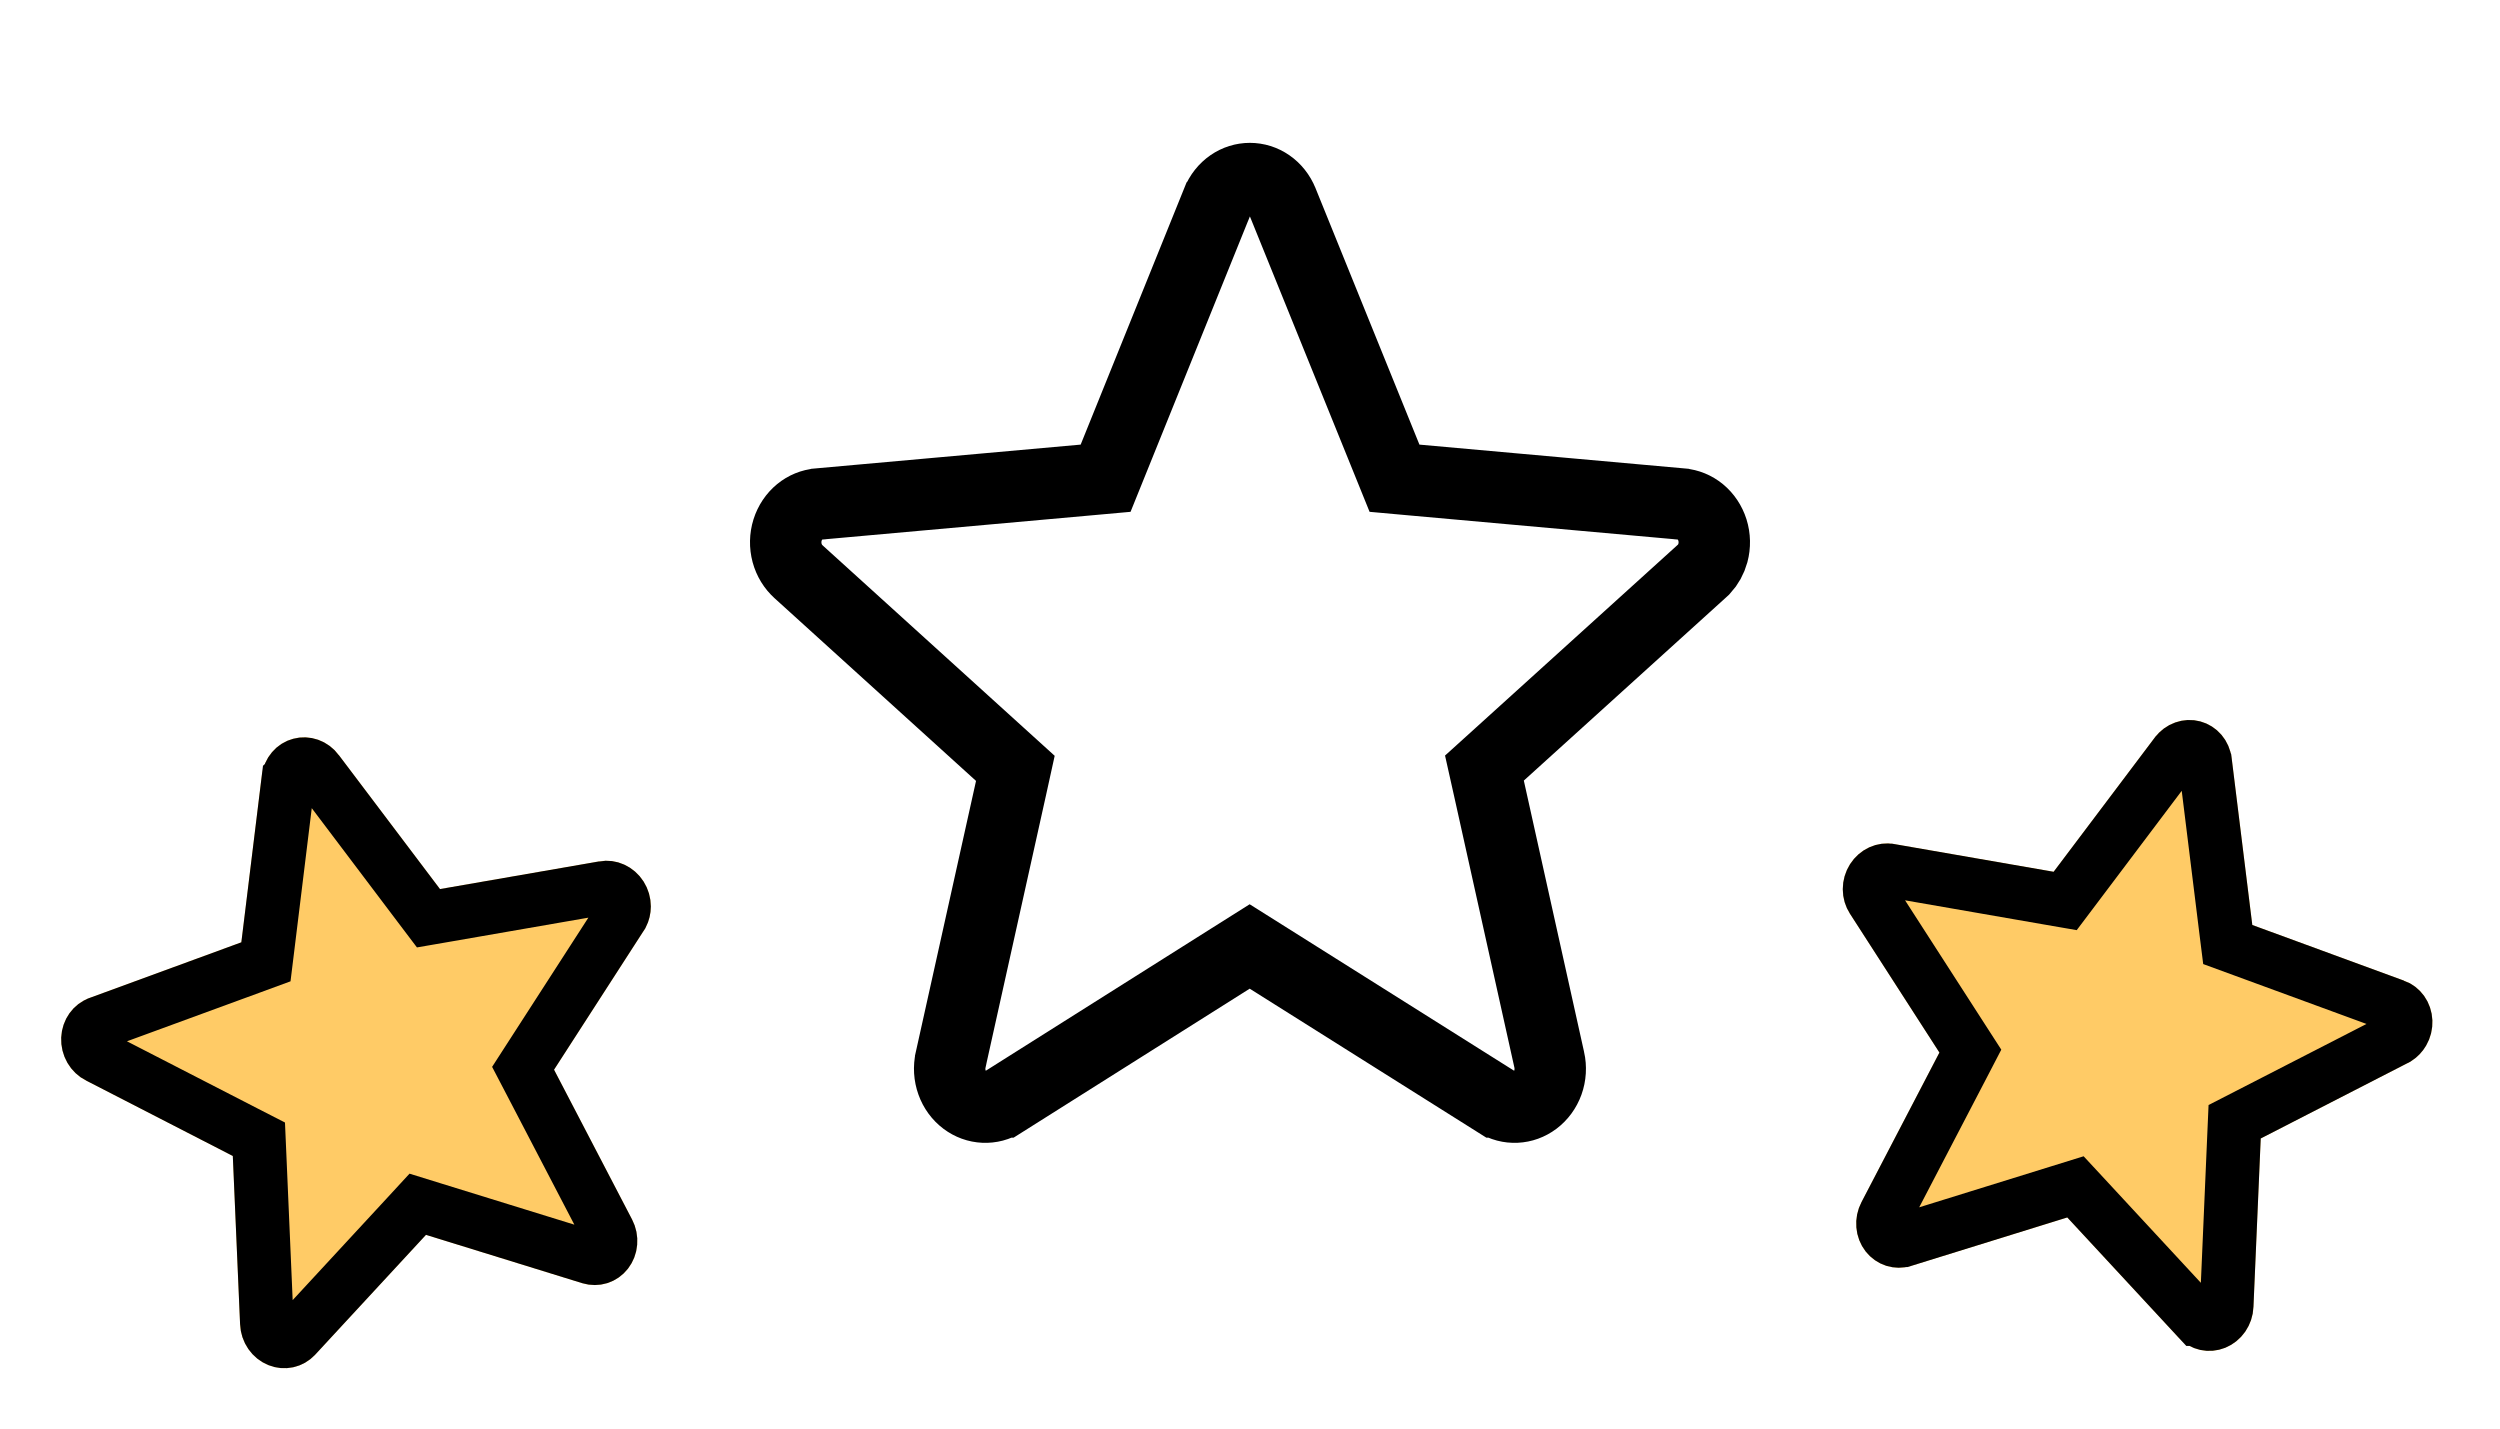 <svg width="70" height="40" viewBox="0 0 70 40" fill="none" xmlns="http://www.w3.org/2000/svg">
<g filter="url(#filter0_d_1069_1529)">
<path d="M18.015 22.075L15.513 25.952L17.696 30.142C17.811 30.361 17.861 30.609 17.841 30.855C17.821 31.101 17.73 31.333 17.582 31.524C17.433 31.715 17.233 31.855 17.005 31.927C16.778 31.999 16.533 32 16.303 31.929L11.927 30.575L8.823 33.933C8.658 34.11 8.446 34.231 8.213 34.282C7.98 34.334 7.737 34.313 7.513 34.222C7.289 34.131 7.094 33.975 6.954 33.772C6.813 33.569 6.733 33.33 6.723 33.083L6.519 28.367L2.411 26.256C2.194 26.146 2.012 25.973 1.888 25.759C1.764 25.545 1.704 25.299 1.714 25.052C1.724 24.805 1.805 24.568 1.946 24.371C2.087 24.174 2.282 24.025 2.507 23.943L6.758 22.384L7.33 17.72C7.36 17.475 7.459 17.246 7.615 17.062C7.771 16.878 7.978 16.747 8.209 16.685C8.439 16.623 8.684 16.634 8.911 16.715C9.138 16.796 9.339 16.945 9.487 17.142L12.32 20.894L16.779 20.119C17.015 20.077 17.258 20.109 17.479 20.209C17.7 20.309 17.888 20.474 18.02 20.683C18.152 20.892 18.223 21.135 18.223 21.382C18.222 21.63 18.151 21.87 18.018 22.073L18.015 22.075Z" fill="#FFCB66"/>
<path d="M17.417 21.618L17.384 21.668L14.882 25.546L14.646 25.912L14.848 26.299L17.031 30.489L17.032 30.491C17.081 30.584 17.102 30.69 17.093 30.793C17.085 30.896 17.047 30.989 16.99 31.063C16.934 31.135 16.86 31.186 16.779 31.212C16.698 31.237 16.61 31.238 16.523 31.212C16.523 31.212 16.523 31.212 16.523 31.212L12.149 29.859L11.697 29.719L11.377 30.066L8.274 33.422C8.274 33.422 8.273 33.423 8.273 33.423C8.211 33.489 8.134 33.532 8.052 33.55C7.969 33.568 7.88 33.562 7.794 33.527C7.708 33.492 7.629 33.43 7.57 33.345C7.511 33.26 7.477 33.157 7.472 33.052L7.472 33.05L7.268 28.335L7.249 27.899L6.861 27.7L2.754 25.588L2.754 25.588L2.749 25.586C2.665 25.544 2.59 25.474 2.537 25.383C2.485 25.293 2.459 25.188 2.463 25.083C2.468 24.979 2.502 24.883 2.556 24.807C2.61 24.731 2.683 24.677 2.763 24.648L2.765 24.647L7.016 23.089L7.446 22.931L7.502 22.476L8.074 17.811L8.075 17.81C8.087 17.708 8.128 17.617 8.187 17.548C8.246 17.478 8.321 17.431 8.403 17.41C8.484 17.388 8.573 17.391 8.659 17.421C8.745 17.452 8.825 17.51 8.887 17.592L8.888 17.594L11.721 21.346L11.997 21.711L12.448 21.633L16.908 20.858L16.91 20.857C16.994 20.843 17.083 20.853 17.168 20.892C17.254 20.931 17.331 20.997 17.387 21.085C17.443 21.173 17.473 21.276 17.473 21.381C17.473 21.467 17.452 21.548 17.417 21.618Z" stroke="black" stroke-width="1.5"/>
</g>
<g filter="url(#filter1_d_1069_1529)">
<path d="M48.3 12.754L42.667 17.857L44.354 25.454C44.444 25.851 44.418 26.267 44.281 26.649C44.144 27.032 43.901 27.363 43.584 27.603C43.266 27.843 42.887 27.98 42.494 27.998C42.102 28.016 41.713 27.913 41.376 27.702L34.992 23.683L28.621 27.702C28.285 27.913 27.896 28.016 27.503 27.998C27.11 27.98 26.732 27.843 26.414 27.603C26.096 27.363 25.854 27.032 25.716 26.649C25.579 26.267 25.554 25.851 25.643 25.454L27.328 17.865L21.693 12.754C21.395 12.488 21.18 12.135 21.074 11.742C20.968 11.348 20.976 10.931 21.098 10.543C21.219 10.154 21.449 9.812 21.757 9.558C22.065 9.304 22.439 9.151 22.831 9.116L30.259 8.449L33.158 1.272C33.309 0.895 33.565 0.573 33.892 0.347C34.219 0.121 34.604 0 34.997 0C35.39 0 35.775 0.121 36.102 0.347C36.429 0.573 36.684 0.895 36.836 1.272L39.744 8.449L47.169 9.116C47.561 9.151 47.935 9.304 48.243 9.558C48.551 9.812 48.781 10.154 48.902 10.543C49.024 10.931 49.032 11.348 48.926 11.742C48.82 12.135 48.605 12.488 48.307 12.754H48.3Z" fill="white"/>
<path d="M47.71 11.939L47.629 12.013L41.995 17.116L41.564 17.506L41.691 18.074L43.378 25.671L43.379 25.674C43.426 25.886 43.413 26.109 43.34 26.312C43.267 26.515 43.14 26.685 42.981 26.805C42.822 26.925 42.637 26.991 42.45 26.999C42.262 27.008 42.074 26.959 41.908 26.855C41.907 26.855 41.907 26.855 41.907 26.855L35.525 22.837L34.991 22.501L34.458 22.837L28.091 26.855C28.09 26.855 28.09 26.855 28.09 26.855C27.923 26.959 27.735 27.008 27.548 26.999C27.36 26.991 27.175 26.925 27.016 26.805C26.857 26.685 26.73 26.515 26.658 26.312C26.585 26.109 26.571 25.886 26.619 25.674L26.619 25.671L28.305 18.082L28.43 17.514L28 17.124L22.365 12.014L22.365 12.014L22.36 12.009C22.209 11.874 22.096 11.692 22.039 11.482C21.983 11.272 21.987 11.048 22.052 10.841C22.117 10.635 22.237 10.458 22.392 10.33C22.547 10.203 22.73 10.129 22.918 10.113L22.921 10.112L30.348 9.445L30.957 9.39L31.186 8.823L34.085 1.646L34.086 1.645C34.166 1.446 34.298 1.282 34.461 1.169C34.623 1.057 34.809 1 34.997 1C35.184 1 35.371 1.057 35.533 1.169C35.696 1.282 35.828 1.446 35.908 1.645L35.909 1.647L38.817 8.824L39.046 9.39L39.654 9.445L47.079 10.112L47.082 10.113C47.27 10.129 47.453 10.203 47.608 10.33C47.763 10.458 47.883 10.635 47.948 10.841C48.013 11.048 48.017 11.272 47.961 11.482C47.913 11.658 47.826 11.814 47.71 11.939Z" stroke="black" stroke-width="2"/>
</g>
<g filter="url(#filter2_d_1069_1529)">
<path d="M67.406 25.77L63.3 27.877L63.096 32.598C63.086 32.845 63.006 33.084 62.865 33.287C62.725 33.49 62.531 33.646 62.307 33.737C62.083 33.828 61.839 33.849 61.606 33.797C61.373 33.746 61.161 33.624 60.997 33.448L57.884 30.088L53.516 31.444C53.286 31.514 53.041 31.514 52.814 31.442C52.587 31.369 52.386 31.229 52.237 31.039C52.089 30.848 51.998 30.615 51.978 30.37C51.958 30.124 52.008 29.876 52.123 29.657L54.304 25.471L51.802 21.589C51.669 21.385 51.598 21.145 51.598 20.898C51.598 20.65 51.668 20.407 51.8 20.198C51.933 19.989 52.121 19.825 52.342 19.724C52.563 19.624 52.806 19.593 53.041 19.634L57.502 20.41L60.33 16.656C60.478 16.459 60.679 16.311 60.906 16.229C61.133 16.148 61.378 16.138 61.608 16.2C61.839 16.261 62.045 16.392 62.202 16.577C62.358 16.761 62.457 16.989 62.487 17.234L63.065 21.9L67.314 23.459C67.539 23.54 67.734 23.689 67.875 23.886C68.016 24.084 68.096 24.321 68.107 24.567C68.117 24.814 68.056 25.06 67.932 25.274C67.808 25.488 67.627 25.661 67.41 25.771L67.406 25.77Z" fill="#FFCB66"/>
<path d="M67.117 25.075L67.064 25.102L62.958 27.21L62.57 27.409L62.551 27.845L62.347 32.565L62.347 32.567C62.343 32.672 62.308 32.774 62.249 32.86C62.19 32.945 62.111 33.007 62.025 33.042C61.94 33.076 61.85 33.083 61.767 33.065C61.685 33.047 61.608 33.003 61.546 32.937C61.546 32.937 61.545 32.937 61.545 32.937L58.434 29.578L58.113 29.232L57.662 29.372L53.297 30.727C53.296 30.727 53.296 30.727 53.295 30.727C53.209 30.753 53.121 30.752 53.041 30.727C52.96 30.701 52.886 30.65 52.829 30.578C52.772 30.504 52.734 30.411 52.726 30.308C52.717 30.204 52.738 30.099 52.787 30.006L52.788 30.004L54.969 25.818L55.17 25.431L54.934 25.065L52.433 21.183L52.433 21.183L52.43 21.178C52.378 21.099 52.348 21.002 52.348 20.897C52.348 20.792 52.378 20.688 52.434 20.6C52.49 20.512 52.567 20.446 52.652 20.407C52.737 20.368 52.827 20.358 52.911 20.373L52.913 20.373L57.374 21.149L57.825 21.227L58.101 20.861L60.929 17.108L60.93 17.107C60.992 17.024 61.072 16.966 61.158 16.936C61.244 16.905 61.333 16.902 61.414 16.924C61.496 16.946 61.571 16.993 61.63 17.062C61.689 17.132 61.73 17.222 61.742 17.324L61.743 17.326L62.32 21.992L62.377 22.447L62.806 22.604L67.056 24.163L67.058 24.163C67.138 24.192 67.21 24.247 67.265 24.322C67.319 24.399 67.353 24.494 67.357 24.599C67.362 24.703 67.336 24.808 67.283 24.899C67.24 24.973 67.183 25.032 67.117 25.075Z" stroke="black" stroke-width="1.5"/>
</g>
<defs>
<filter id="filter0_d_1069_1529" x="0.713" y="16.645" width="18.51" height="22.664" filterUnits="userSpaceOnUse" color-interpolation-filters="sRGB">
<feFlood flood-opacity="0" result="BackgroundImageFix"/>
<feColorMatrix in="SourceAlpha" type="matrix" values="0 0 0 0 0 0 0 0 0 0 0 0 0 0 0 0 0 0 127 0" result="hardAlpha"/>
<feOffset dy="4"/>
<feGaussianBlur stdDeviation="0.5"/>
<feComposite in2="hardAlpha" operator="out"/>
<feColorMatrix type="matrix" values="0 0 0 0 0 0 0 0 0 0 0 0 0 0 0 0 0 0 0.25 0"/>
<feBlend mode="normal" in2="BackgroundImageFix" result="effect1_dropShadow_1069_1529"/>
<feBlend mode="normal" in="SourceGraphic" in2="effect1_dropShadow_1069_1529" result="shape"/>
</filter>
<filter id="filter1_d_1069_1529" x="20" y="0" width="30" height="33" filterUnits="userSpaceOnUse" color-interpolation-filters="sRGB">
<feFlood flood-opacity="0" result="BackgroundImageFix"/>
<feColorMatrix in="SourceAlpha" type="matrix" values="0 0 0 0 0 0 0 0 0 0 0 0 0 0 0 0 0 0 127 0" result="hardAlpha"/>
<feOffset dy="4"/>
<feGaussianBlur stdDeviation="0.5"/>
<feComposite in2="hardAlpha" operator="out"/>
<feColorMatrix type="matrix" values="0 0 0 0 0 0 0 0 0 0 0 0 0 0 0 0 0 0 0.25 0"/>
<feBlend mode="normal" in2="BackgroundImageFix" result="effect1_dropShadow_1069_1529"/>
<feBlend mode="normal" in="SourceGraphic" in2="effect1_dropShadow_1069_1529" result="shape"/>
</filter>
<filter id="filter2_d_1069_1529" x="50.598" y="16.16" width="18.51" height="22.665" filterUnits="userSpaceOnUse" color-interpolation-filters="sRGB">
<feFlood flood-opacity="0" result="BackgroundImageFix"/>
<feColorMatrix in="SourceAlpha" type="matrix" values="0 0 0 0 0 0 0 0 0 0 0 0 0 0 0 0 0 0 127 0" result="hardAlpha"/>
<feOffset dy="4"/>
<feGaussianBlur stdDeviation="0.5"/>
<feComposite in2="hardAlpha" operator="out"/>
<feColorMatrix type="matrix" values="0 0 0 0 0 0 0 0 0 0 0 0 0 0 0 0 0 0 0.25 0"/>
<feBlend mode="normal" in2="BackgroundImageFix" result="effect1_dropShadow_1069_1529"/>
<feBlend mode="normal" in="SourceGraphic" in2="effect1_dropShadow_1069_1529" result="shape"/>
</filter>
</defs>
</svg>
